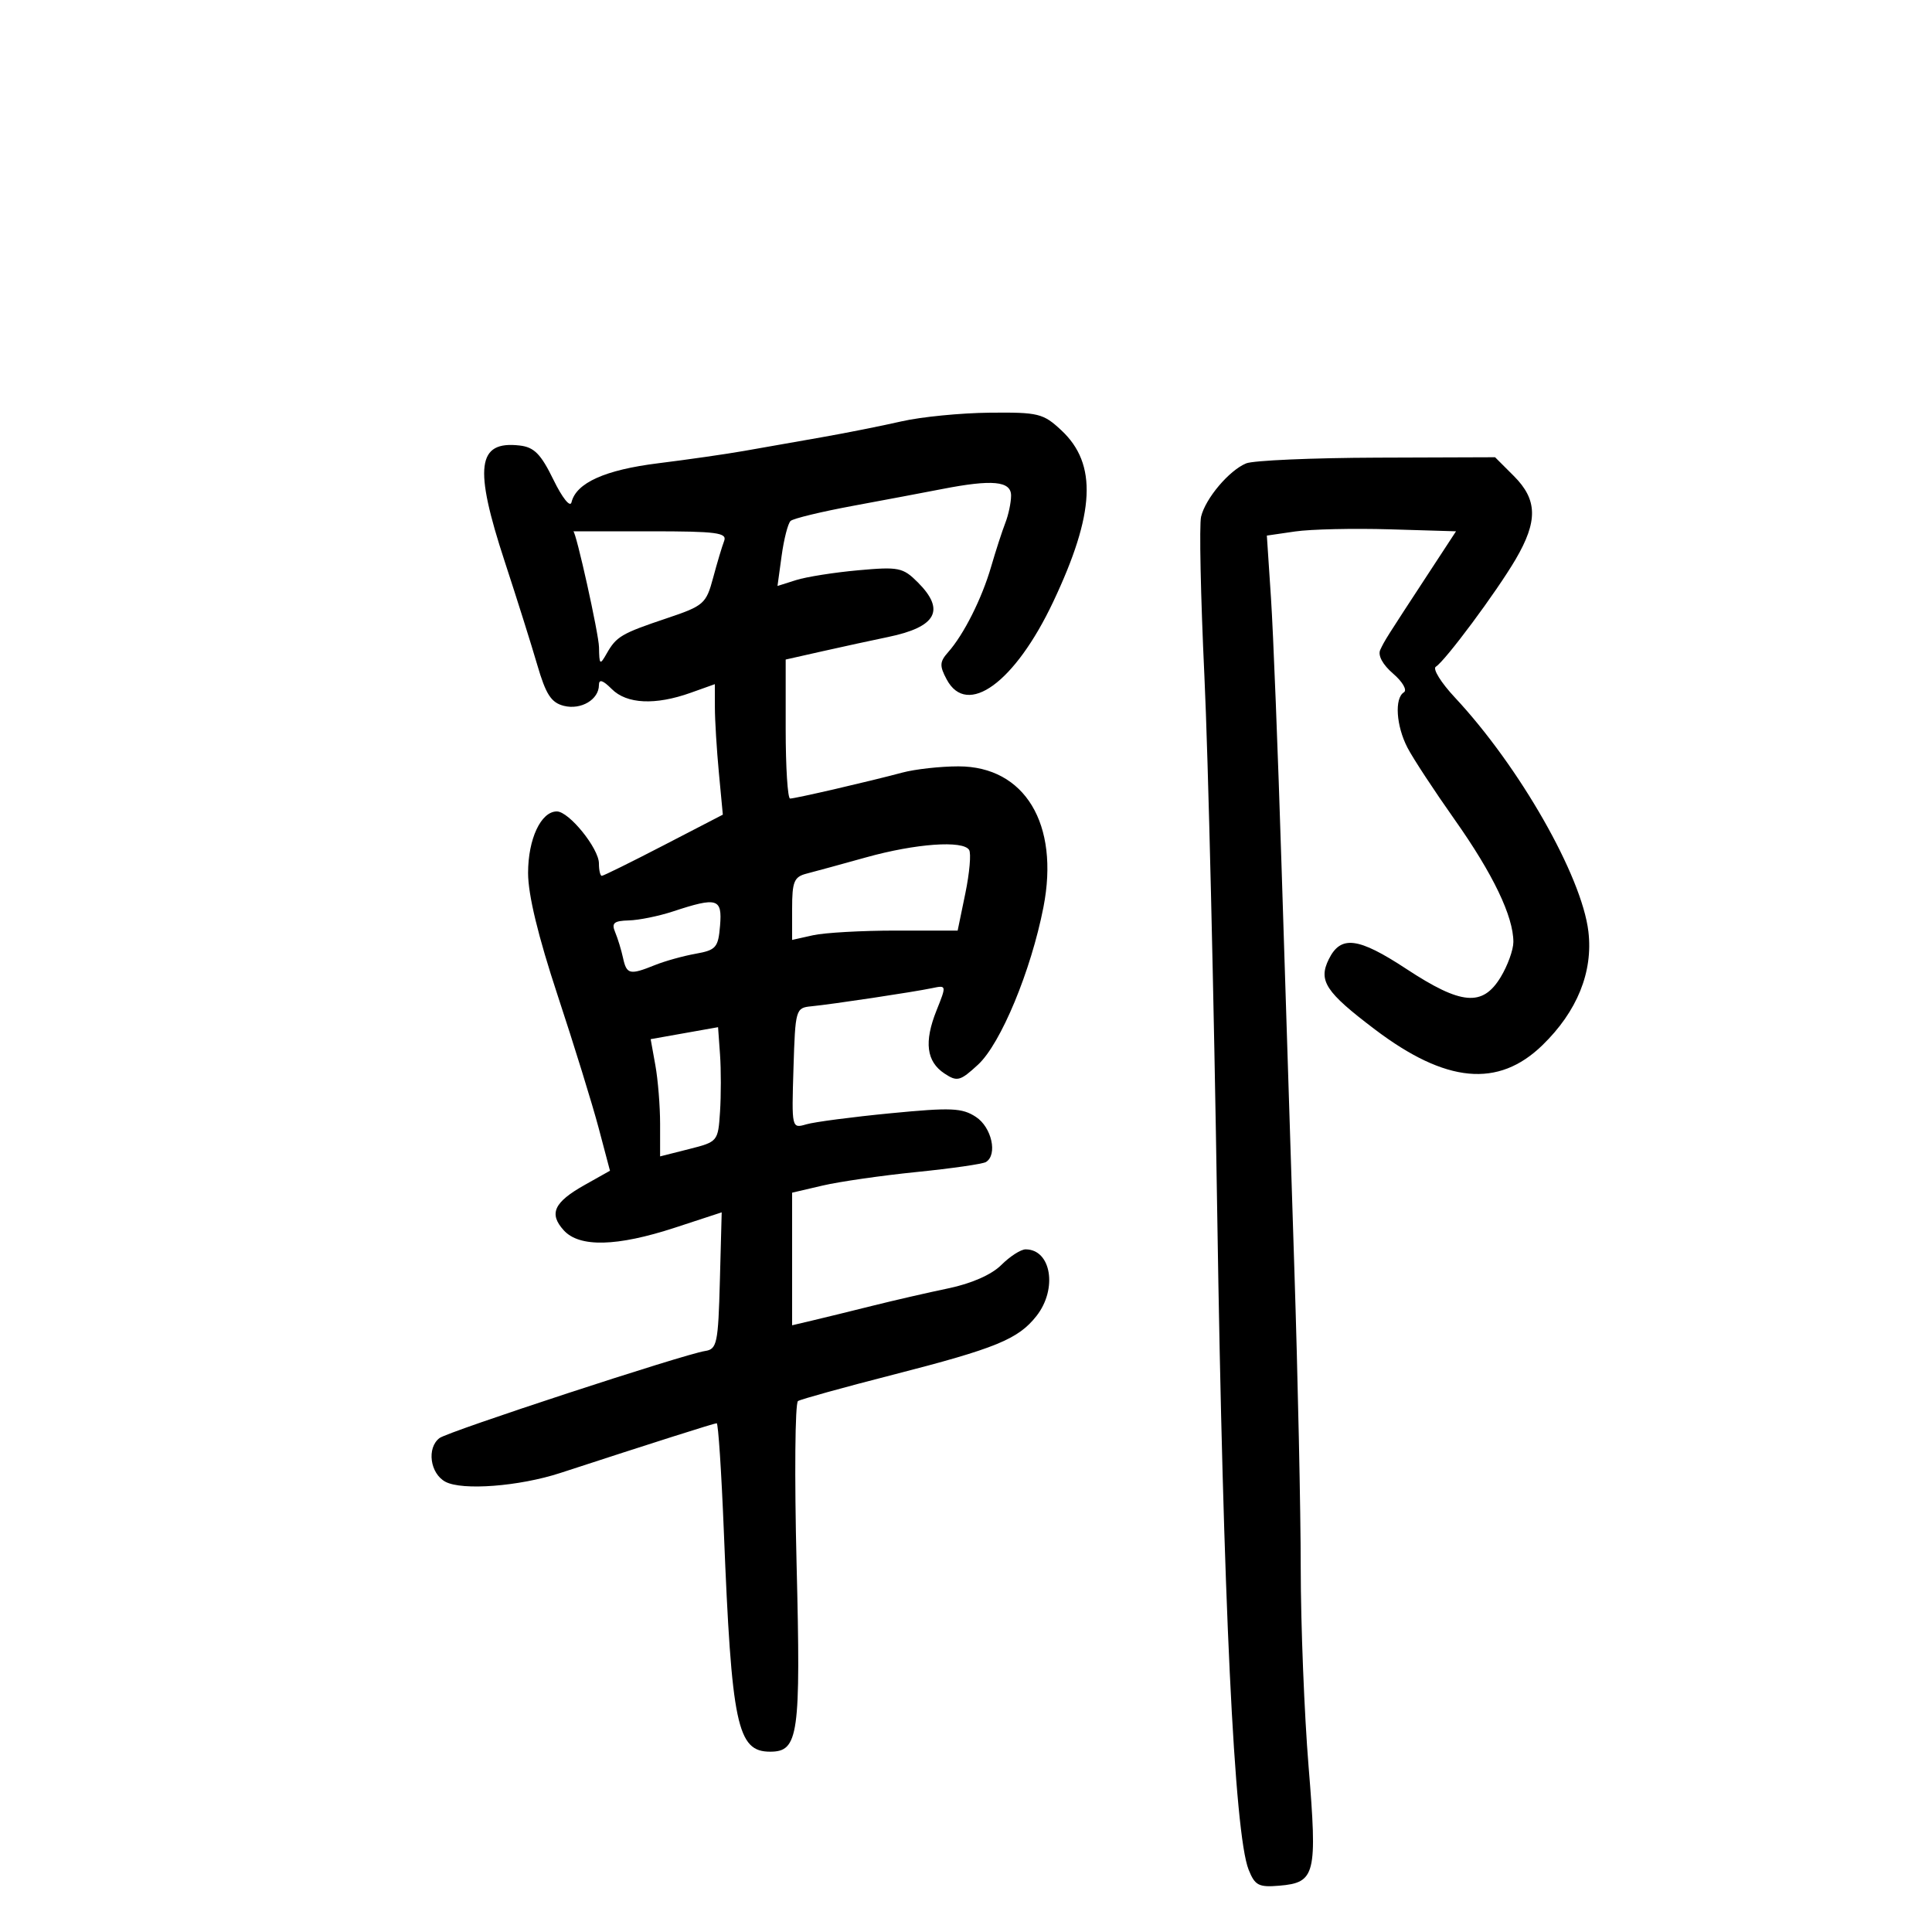 <svg xmlns="http://www.w3.org/2000/svg" width="300" height="300" viewBox="0 0 300 300" version="1.1">
	<path d="M 140 65.426 C 136.975 66.119, 131.350 67.239, 127.500 67.915 C 123.650 68.590, 118.250 69.540, 115.500 70.026 C 112.750 70.511, 106.771 71.370, 102.214 71.935 C 93.948 72.959, 89.467 74.976, 88.741 78 C 88.537 78.847, 87.317 77.322, 85.940 74.500 C 83.983 70.490, 82.944 69.436, 80.690 69.178 C 74.080 68.420, 73.554 72.517, 78.377 87.211 C 80.234 92.870, 82.506 100.084, 83.426 103.243 C 84.763 107.837, 85.591 109.110, 87.562 109.605 C 90.224 110.273, 93 108.625, 93 106.378 C 93 105.415, 93.602 105.602, 95 107 C 97.325 109.325, 101.760 109.533, 107.250 107.574 L 111 106.236 111.007 109.868 C 111.011 111.866, 111.290 116.425, 111.628 120 L 112.241 126.500 103.068 131.250 C 98.023 133.863, 93.694 136, 93.448 136 C 93.201 136, 93 135.135, 93 134.077 C 93 131.745, 88.354 126, 86.468 126 C 84 126, 82 130.277, 82 135.553 C 82 138.938, 83.551 145.357, 86.597 154.581 C 89.126 162.236, 91.987 171.490, 92.956 175.146 L 94.716 181.791 90.787 184 C 86.014 186.682, 85.195 188.453, 87.534 191.037 C 89.964 193.723, 95.787 193.584, 104.818 190.626 L 112.065 188.252 111.783 198.864 C 111.523 208.597, 111.334 209.501, 109.500 209.779 C 106.216 210.275, 69.604 222.276, 68.250 223.300 C 66.235 224.823, 66.773 228.808, 69.166 230.089 C 71.771 231.483, 80.622 230.806, 87 228.724 C 101.294 224.058, 110.910 221, 111.290 221 C 111.528 221, 112.025 228.538, 112.395 237.750 C 113.603 267.897, 114.464 272, 119.587 272 C 124.003 272, 124.356 269.496, 123.692 242.814 C 123.354 229.205, 123.454 217.838, 123.913 217.554 C 124.373 217.270, 130.993 215.436, 138.624 213.480 C 154.633 209.375, 158.104 207.955, 160.943 204.345 C 164.243 200.150, 163.239 194, 159.255 194 C 158.515 194, 156.820 195.089, 155.488 196.421 C 153.984 197.925, 150.879 199.298, 147.284 200.048 C 144.103 200.711, 138.800 201.929, 135.500 202.754 C 132.200 203.579, 128.037 204.600, 126.250 205.022 L 123 205.789 123 195.494 L 123 185.199 127.750 184.090 C 130.363 183.479, 136.933 182.533, 142.350 181.987 C 147.768 181.441, 152.605 180.744, 153.100 180.438 C 154.938 179.302, 153.988 175.038, 151.540 173.434 C 149.394 172.028, 147.698 171.956, 138.290 172.867 C 132.355 173.442, 126.470 174.214, 125.211 174.583 C 122.927 175.252, 122.922 175.233, 123.211 165.877 C 123.494 156.694, 123.552 156.495, 126 156.256 C 129.262 155.937, 141.864 154.041, 144.749 153.435 C 146.984 152.965, 146.989 152.988, 145.420 156.908 C 143.464 161.796, 143.851 164.842, 146.663 166.699 C 148.635 168.002, 149.093 167.881, 151.875 165.314 C 155.399 162.062, 160.094 150.752, 162.026 140.862 C 164.545 127.964, 159.135 119, 148.831 119 C 146.027 119, 142.105 119.435, 140.116 119.967 C 134.931 121.354, 123.495 124, 122.686 124 C 122.309 124, 122 119.143, 122 113.206 L 122 102.413 127.750 101.118 C 130.912 100.406, 135.477 99.415, 137.893 98.915 C 145.421 97.359, 146.841 94.750, 142.516 90.425 C 140.209 88.118, 139.549 87.985, 133.266 88.552 C 129.545 88.887, 125.202 89.573, 123.615 90.076 L 120.729 90.990 121.374 86.286 C 121.729 83.698, 122.352 81.271, 122.760 80.892 C 123.167 80.513, 127.550 79.454, 132.500 78.537 C 137.450 77.621, 143.660 76.450, 146.299 75.936 C 154.097 74.415, 157 74.691, 157 76.953 C 157 78.027, 156.597 79.940, 156.104 81.203 C 155.611 82.466, 154.620 85.525, 153.900 88 C 152.462 92.950, 149.655 98.533, 147.235 101.260 C 145.900 102.763, 145.866 103.382, 147.005 105.510 C 150.170 111.423, 157.603 106.006, 163.535 93.463 C 170.047 79.696, 170.414 72.058, 164.817 66.829 C 161.985 64.184, 161.259 64.005, 153.644 64.083 C 149.165 64.129, 143.025 64.733, 140 65.426 M 193.500 71.953 C 190.857 73.046, 187.185 77.391, 186.504 80.230 C 186.205 81.478, 186.437 92.625, 187.020 105 C 187.603 117.375, 188.499 154.950, 189.012 188.500 C 189.927 248.365, 191.666 284.738, 193.880 290.310 C 194.859 292.774, 195.447 293.083, 198.647 292.810 C 204.272 292.332, 204.571 291.115, 203.197 274.314 C 202.531 266.166, 201.982 252.300, 201.977 243.500 C 201.973 234.700, 201.526 213.775, 200.984 197 C 200.441 180.225, 199.547 152.100, 198.997 134.500 C 198.447 116.900, 197.708 98.150, 197.356 92.833 L 196.716 83.165 201.108 82.526 C 203.524 82.174, 210.133 82.025, 215.796 82.193 L 226.091 82.500 221.796 89.064 C 215.154 99.213, 215.029 99.411, 214.326 100.908 C 213.922 101.768, 214.699 103.205, 216.325 104.603 C 217.796 105.868, 218.541 107.165, 217.993 107.505 C 216.515 108.418, 216.792 112.696, 218.548 116.093 C 219.399 117.739, 222.705 122.779, 225.894 127.293 C 231.828 135.691, 235.003 142.311, 234.996 146.270 C 234.994 147.497, 234.101 149.963, 233.011 151.750 C 230.207 156.348, 226.906 156.058, 218.398 150.466 C 210.891 145.531, 208.201 145.190, 206.340 148.937 C 204.674 152.290, 205.823 154.042, 213.493 159.848 C 224.523 168.199, 232.642 168.964, 239.504 162.299 C 244.907 157.052, 247.388 150.923, 246.646 144.656 C 245.622 136.014, 235.942 119.042, 225.916 108.309 C 223.762 106.004, 222.428 103.854, 222.950 103.531 C 224.419 102.623, 232.384 91.907, 235.345 86.855 C 238.818 80.929, 238.749 77.595, 235.077 73.923 L 232.154 71 213.827 71.063 C 203.747 71.098, 194.600 71.499, 193.500 71.953 M 89.020 82.500 C 89.444 82.500, 92.981 98.439, 93.013 100.500 C 93.057 103.252, 93.154 103.335, 94.195 101.500 C 95.710 98.828, 96.490 98.369, 103.546 96.002 C 109.282 94.077, 109.651 93.755, 110.729 89.736 C 111.353 87.406, 112.125 84.825, 112.444 84 C 112.940 82.718, 111.281 82.500, 101.015 82.500 C 94.410 82.500, 89.012 82.500, 89.020 82.500 M 134.500 133.127 C 130.650 134.200, 126.487 135.338, 125.250 135.655 C 123.305 136.155, 123 136.891, 123 141.092 L 123 145.950 126.250 145.225 C 128.037 144.826, 133.821 144.500, 139.102 144.500 L 148.704 144.500 149.896 138.726 C 150.552 135.550, 150.817 132.513, 150.485 131.976 C 149.545 130.454, 142.190 130.984, 134.500 133.127 M 104.500 141.528 C 102.300 142.253, 99.214 142.881, 97.643 142.923 C 95.321 142.986, 94.924 143.328, 95.522 144.750 C 95.926 145.713, 96.477 147.512, 96.745 148.750 C 97.303 151.322, 97.797 151.433, 101.685 149.862 C 103.233 149.237, 106.075 148.444, 108 148.101 C 111.187 147.532, 111.528 147.143, 111.810 143.738 C 112.163 139.490, 111.391 139.257, 104.500 141.528 M 106.267 160.430 L 101.034 161.359 101.767 165.430 C 102.170 167.668, 102.500 171.764, 102.500 174.532 L 102.500 179.564 107 178.426 C 111.455 177.300, 111.503 177.242, 111.805 172.644 C 111.972 170.090, 111.972 166.088, 111.805 163.750 L 111.500 159.500 106.267 160.430" stroke="none" fill="black" fill-rule="evenodd"/>
</svg>